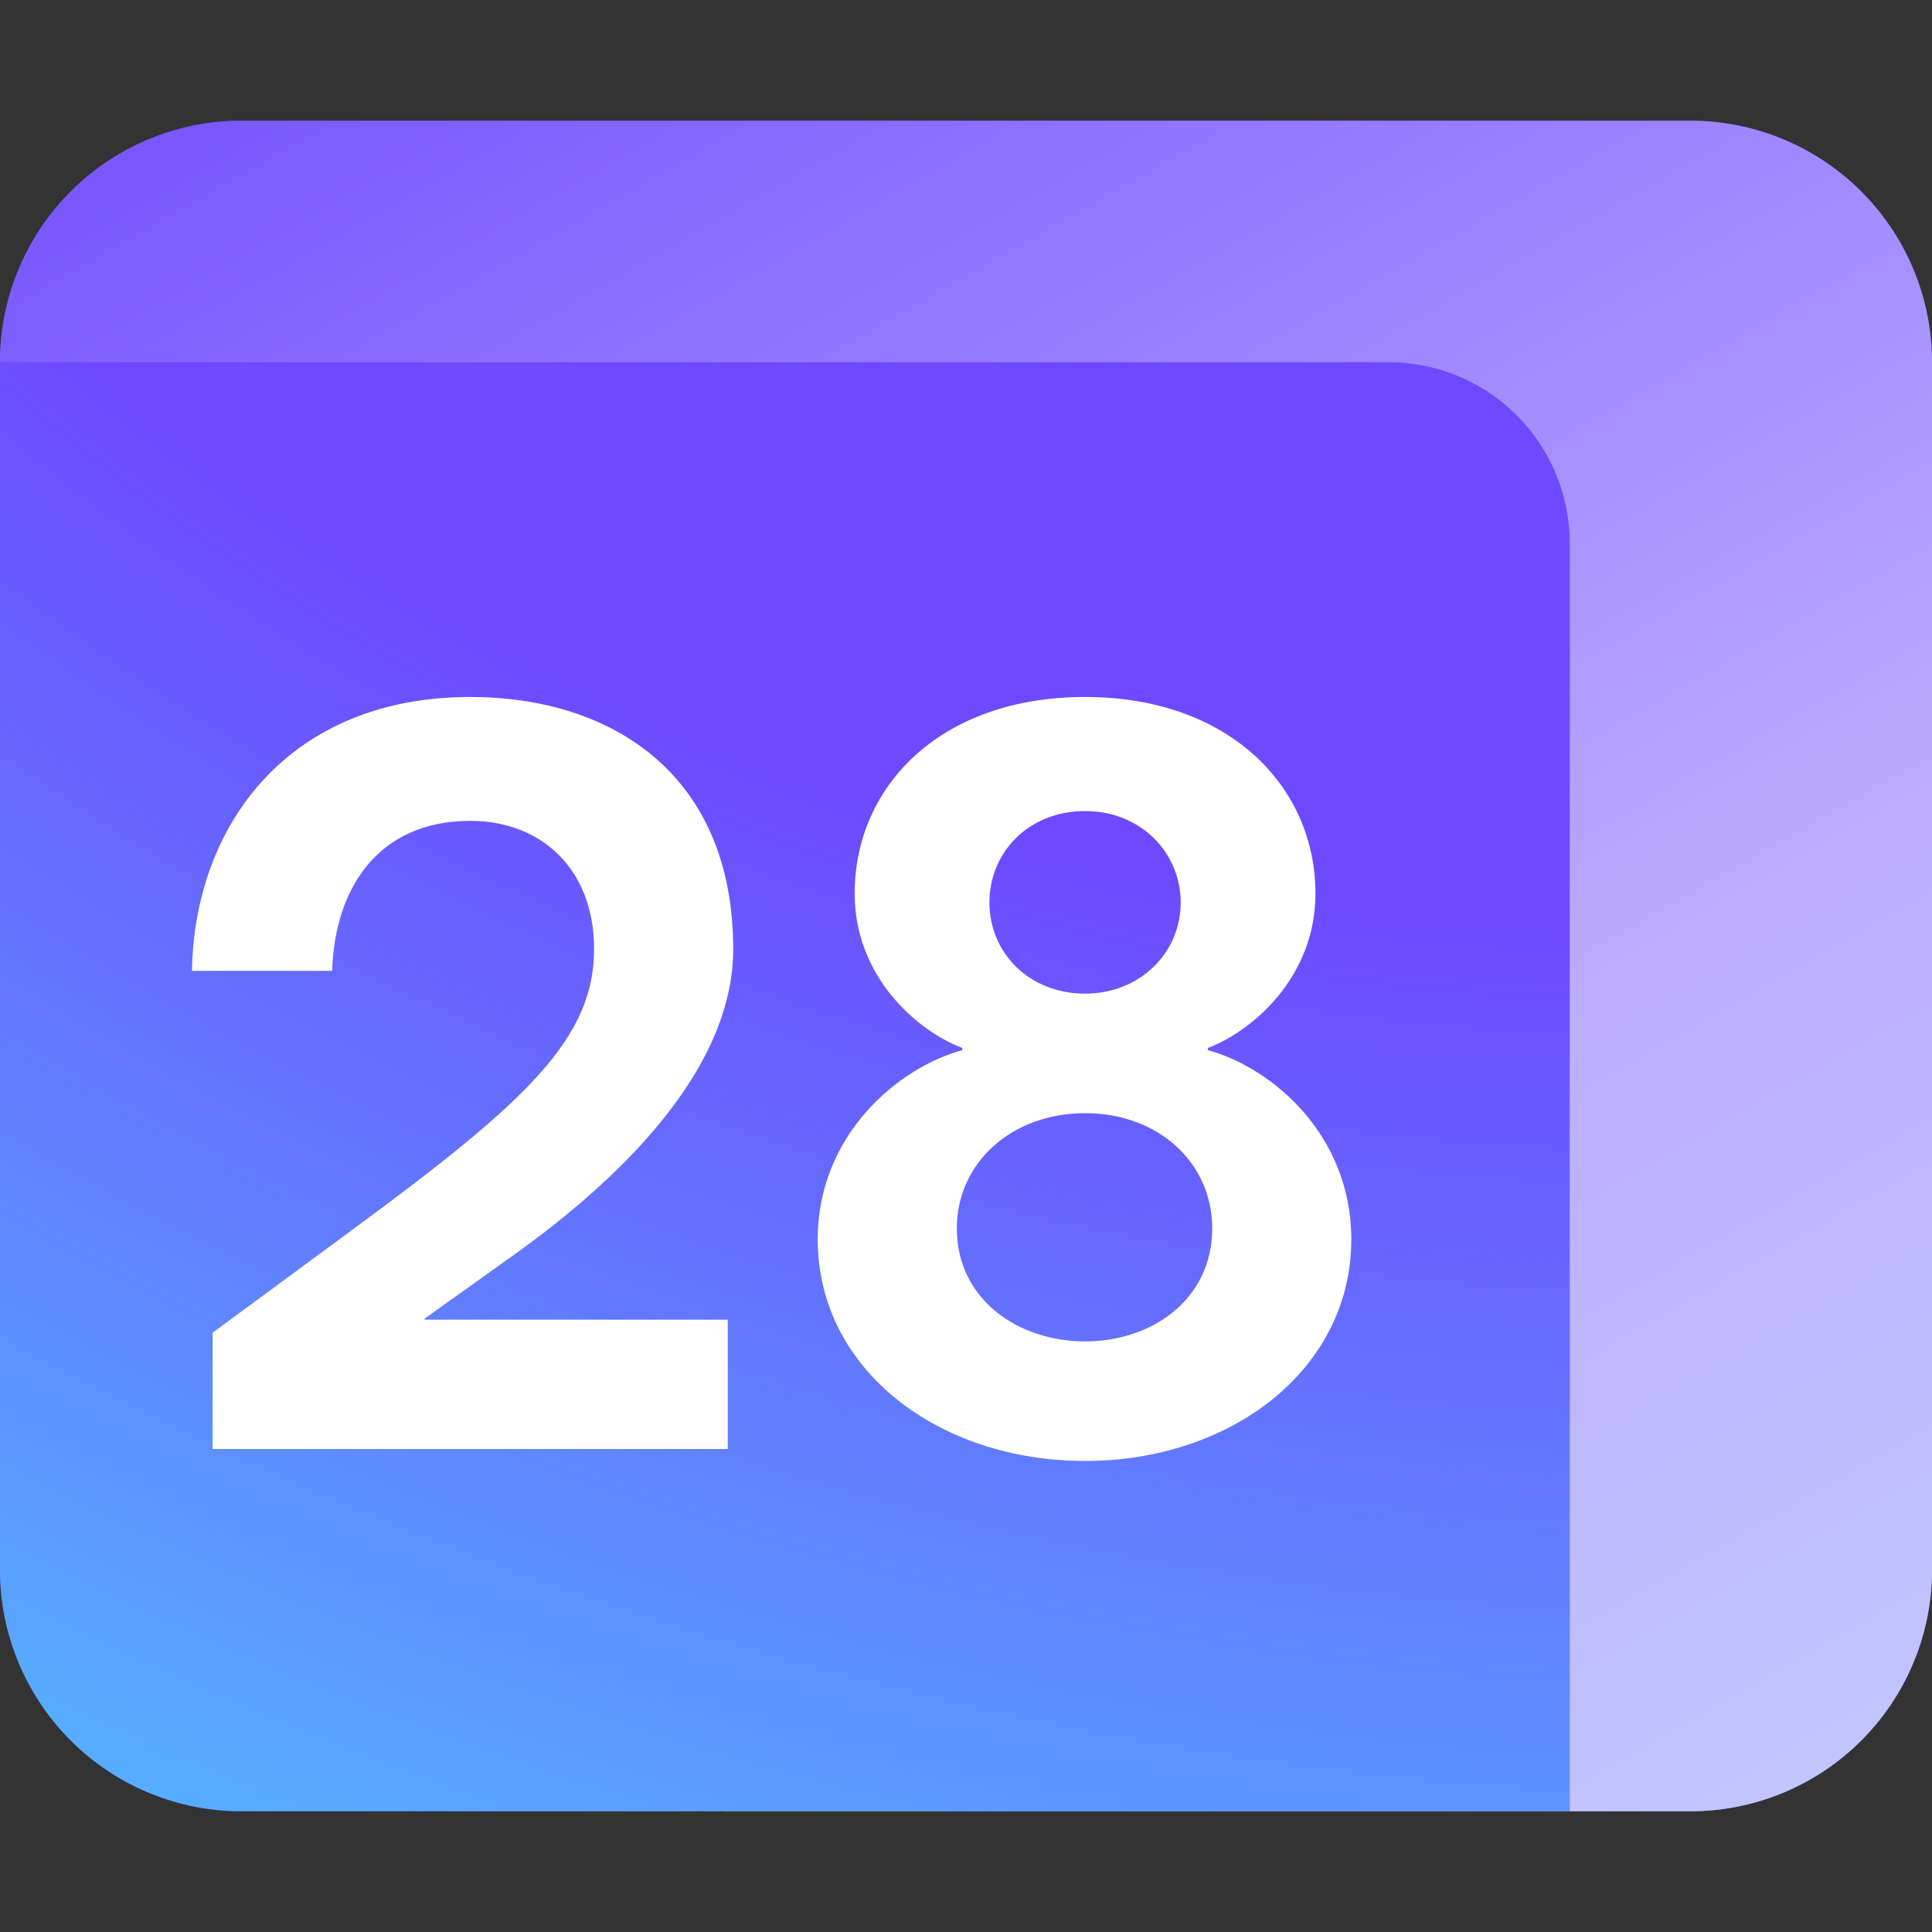 <svg xmlns="http://www.w3.org/2000/svg" width="16" height="16" fill="none" viewBox="0 0 16 16">
    <rect x="0" y="0" width="16" height="16" fill="#333333" stroke="none"/>
    <path fill="#fff" d="M6 5h10v7.5a2.5 2.5 0 0 1-2.5 2.5H6V5Z" />
    <path
        fill="url(#a)"
        fill-rule="evenodd"
        d="M0 3a2 2 0 0 1 2-2h12a2 2 0 0 1 2 2v10a2 2 0 0 1-2 2H2a2 2 0 0 1-2-2V3Z"
        clip-rule="evenodd"
    />
    <path
        fill="url(#b)"
        fill-rule="evenodd"
        d="M0 3a2 2 0 0 1 2-2h12a2 2 0 0 1 2 2v10a2 2 0 0 1-2 2H2a2 2 0 0 1-2-2V3Z"
        clip-rule="evenodd"
    />
    <path
        fill="url(#c)"
        fill-rule="evenodd"
        d="M0 3h11.5A1.5 1.5 0 0 1 13 4.5V15h1a2 2 0 0 0 2-2V3a2 2 0 0 0-2-2H2a2 2 0 0 0-2 2Z"
        clip-rule="evenodd"
    />
    <path
        fill="#fff"
        d="M6.027 12v-1.071h-2.51v-.009l.693-.495c1.07-.756 1.862-1.647 1.862-2.565 0-1.449-1.008-2.088-2.178-2.088-1.502 0-2.285 1.062-2.304 2.268h1.161c.018-.666.37-1.242 1.143-1.242.595 0 1.026.405 1.026 1.062 0 .738-.558 1.26-1.962 2.295l-1.197.882V12h4.267Zm2.96.099c1.205 0 2.204-.756 2.204-1.836 0-.864-.657-1.422-1.188-1.566v-.018c.378-.144.891-.594.891-1.278 0-.891-.72-1.629-1.908-1.629-1.197 0-1.908.738-1.908 1.629 0 .684.513 1.134.891 1.278v.018c-.53.144-1.197.702-1.197 1.566 0 1.08 1 1.836 2.214 1.836Zm0-3.87c-.46 0-.793-.333-.793-.756 0-.405.315-.756.792-.756.468 0 .792.351.792.756 0 .423-.342.756-.792.756Zm0 2.88c-.559 0-1.063-.351-1.063-.936 0-.54.45-.954 1.062-.954.612 0 1.053.414 1.053.954 0 .585-.495.936-1.053.936Z"
    />
    <defs>
        <linearGradient id="a" x1="8" x2="9.218" y1="-4.593" y2="11.766" gradientUnits="userSpaceOnUse">
            <stop offset=".989" stop-color="#6D4AFF" />
        </linearGradient>
        <linearGradient id="c" x1="19" x2="-.508" y1="23.75" y2="-10.353" gradientUnits="userSpaceOnUse">
            <stop stop-color="#C8E8FF" />
            <stop offset=".411" stop-color="#BDAEFF" />
            <stop offset=".775" stop-color="#6D4AFF" />
        </linearGradient>
        <radialGradient
            id="b"
            cx="0"
            cy="0"
            r="1"
            gradientTransform="rotate(109.399 7.624 .785) scale(24.016 30.663)"
            gradientUnits="userSpaceOnUse"
        >
            <stop offset=".556" stop-color="#54B7FF" stop-opacity="0" />
            <stop offset=".994" stop-color="#54B7FF" />
        </radialGradient>
    </defs>
</svg>
